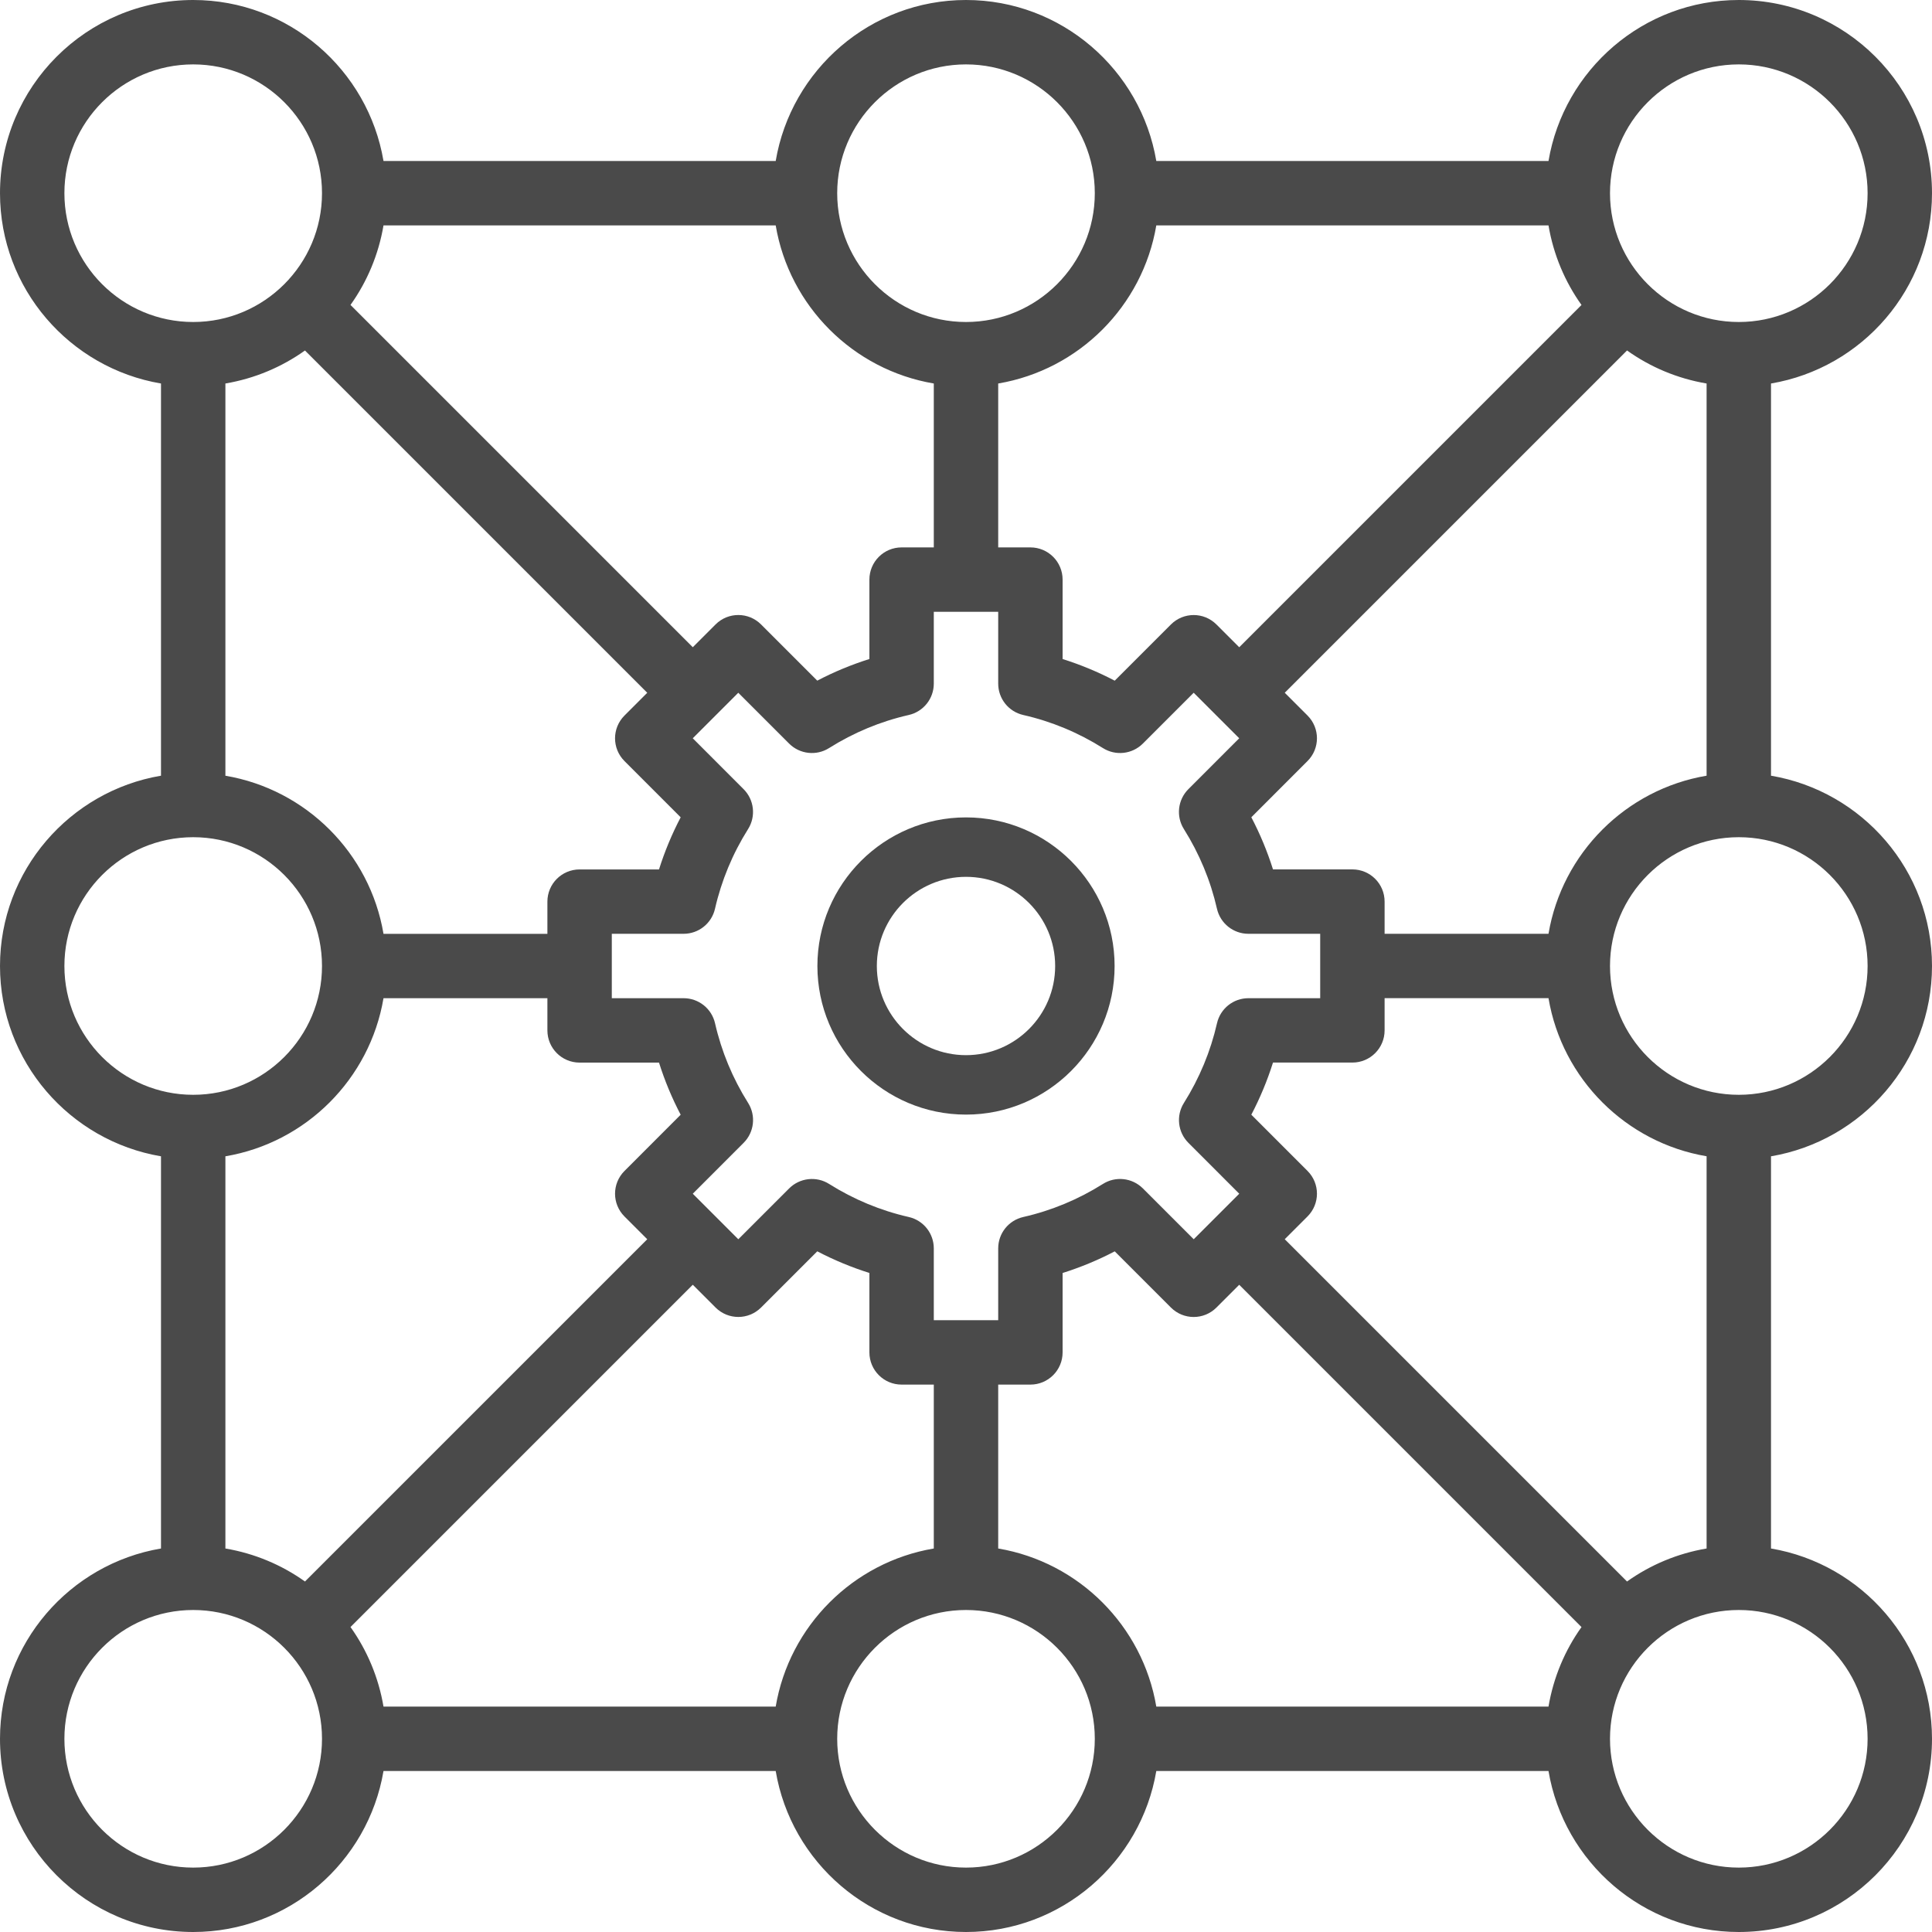 <?xml version="1.0" encoding="UTF-8"?>
<svg width="60px" height="60px" viewBox="0 0 60 60" version="1.1" xmlns="http://www.w3.org/2000/svg" xmlns:xlink="http://www.w3.org/1999/xlink">
    <!-- Generator: Sketch 47.1 (45422) - http://www.bohemiancoding.com/sketch -->
    <title>algorithm</title>
    <desc>Created with Sketch.</desc>
    <defs></defs>
    <g id="Page-1" stroke="none" stroke-width="1" fill="none" fill-rule="evenodd">
        <g id="CRS-Dashboard_92" transform="translate(-1081, -281)" fill-rule="nonzero" fill="#4A4A4A">
            <g id="algorithm" transform="translate(1081, 281)">
                <path d="M60,30 C60,27.032 57.833,24.569 55,24.09 L55,11.91 C57.833,11.431 60,8.967 60,6 C60,2.691 57.309,0 54,0 C51.033,0 48.569,2.167 48.09,5 L35.91,5 C35.431,2.167 32.967,0 30,0 C27.033,0 24.569,2.167 24.09,5 L11.91,5 C11.431,2.167 8.967,0 6,0 C2.691,0 0,2.691 0,6 C0,8.967 2.167,11.431 5,11.91 L5,24.09 C2.167,24.569 0,27.033 0,30 C0,32.967 2.167,35.431 5,35.91 L5,48.09 C2.167,48.569 0,51.033 0,54 C0,57.309 2.691,60 6,60 C8.967,60 11.431,57.833 11.91,55 L24.09,55 C24.568,57.833 27.032,60 30,60 C32.968,60 35.431,57.833 35.91,55 L48.09,55 C48.568,57.833 51.032,60 54,60 C57.309,60 60,57.309 60,54 C60,51.033 57.833,48.569 55,48.09 L55,35.91 C57.833,35.432 60,32.968 60,30 Z M54,2 C56.206,2 58,3.794 58,6 C58,8.206 56.206,10 54,10 C51.794,10 50,8.206 50,6 C50,3.794 51.794,2 54,2 Z M50.529,10.884 C51.251,11.4 52.091,11.756 53,11.91 L53,24.09 C50.493,24.514 48.514,26.493 48.09,29 L43,29 L43,28 C43,27.448 42.553,27 42,27 L39.534,27 C39.358,26.442 39.134,25.901 38.861,25.381 L40.606,23.635 C40.997,23.244 40.997,22.612 40.606,22.221 L39.899,21.514 L50.529,10.884 Z M36.907,35.492 L38.486,37.072 L37.072,38.486 L35.493,36.907 C35.162,36.577 34.647,36.519 34.253,36.768 C33.487,37.25 32.655,37.596 31.779,37.795 C31.323,37.898 31,38.303 31,38.77 L31,41 L29,41 L29,38.77 C29,38.303 28.677,37.898 28.222,37.795 C27.346,37.596 26.514,37.25 25.748,36.768 C25.353,36.519 24.838,36.578 24.508,36.907 L22.929,38.486 L21.515,37.072 L23.094,35.492 C23.424,35.162 23.482,34.647 23.233,34.252 C22.752,33.487 22.406,32.655 22.206,31.778 C22.102,31.323 21.697,31 21.23,31 L19,31 L19,29 L21.23,29 C21.697,29 22.101,28.677 22.205,28.222 C22.405,27.346 22.751,26.513 23.232,25.748 C23.481,25.353 23.423,24.838 23.093,24.508 L21.514,22.928 L22.928,21.514 L24.507,23.093 C24.837,23.423 25.353,23.481 25.747,23.232 C26.513,22.75 27.345,22.404 28.221,22.205 C28.677,22.102 29,21.697 29,21.23 L29,19 L31,19 L31,21.23 C31,21.697 31.323,22.102 31.778,22.205 C32.654,22.404 33.486,22.75 34.252,23.232 C34.647,23.481 35.161,23.423 35.492,23.093 L37.071,21.514 L38.485,22.928 L36.906,24.508 C36.576,24.838 36.518,25.353 36.767,25.748 C37.248,26.513 37.594,27.345 37.794,28.222 C37.898,28.677 38.303,29 38.77,29 L41,29 L41,31 L38.77,31 C38.303,31 37.899,31.323 37.795,31.778 C37.595,32.654 37.249,33.487 36.768,34.252 C36.519,34.647 36.577,35.162 36.907,35.492 Z M35.91,7 L48.09,7 C48.244,7.909 48.6,8.749 49.115,9.471 L38.485,20.101 L37.778,19.394 C37.387,19.003 36.755,19.003 36.364,19.394 L34.619,21.139 C34.099,20.867 33.557,20.642 33,20.467 L33,18 C33,17.448 32.553,17 32,17 L31,17 L31,11.91 C33.507,11.486 35.486,9.507 35.91,7 Z M30,2 C32.206,2 34,3.794 34,6 C34,8.206 32.206,10 30,10 C27.794,10 26,8.206 26,6 C26,3.794 27.794,2 30,2 Z M11.91,7 L24.09,7 C24.514,9.507 26.493,11.486 29,11.91 L29,17 L28,17 C27.447,17 27,17.448 27,18 L27,20.466 C26.442,20.642 25.9,20.866 25.381,21.138 L23.636,19.393 C23.245,19.002 22.613,19.002 22.222,19.393 L21.515,20.1 L10.885,9.47 C11.4,8.749 11.756,7.909 11.91,7 Z M20.101,21.515 L19.394,22.222 C19.003,22.613 19.003,23.245 19.394,23.636 L21.139,25.382 C20.867,25.902 20.642,26.443 20.466,27.001 L18,27.001 C17.447,27.001 17,27.449 17,28.001 L17,29.001 L11.91,29.001 C11.487,26.494 9.507,24.515 7,24.091 L7,11.91 C7.909,11.756 8.749,11.4 9.471,10.885 L20.101,21.515 Z M2,6 C2,3.794 3.794,2 6,2 C8.206,2 10,3.794 10,6 C10,8.206 8.206,10 6,10 C3.794,10 2,8.206 2,6 Z M2,30 C2,27.794 3.794,26 6,26 C8.206,26 10,27.794 10,30 C10,32.206 8.206,34 6,34 C3.794,34 2,32.206 2,30 Z M6,58 C3.794,58 2,56.206 2,54 C2,51.794 3.794,50 6,50 C8.206,50 10,51.794 10,54 C10,56.206 8.206,58 6,58 Z M9.471,49.115 C8.749,48.6 7.909,48.244 7,48.09 L7,35.91 C9.507,35.487 11.486,33.507 11.91,31 L17,31 L17,32 C17,32.552 17.447,33 18,33 L20.466,33 C20.642,33.558 20.866,34.099 21.139,34.619 L19.394,36.365 C19.003,36.756 19.003,37.388 19.394,37.779 L20.101,38.486 L9.471,49.115 Z M24.09,53 L11.91,53 C11.756,52.091 11.4,51.251 10.885,50.529 L21.515,39.899 L22.222,40.606 C22.613,40.997 23.245,40.997 23.636,40.606 L25.381,38.861 C25.901,39.133 26.443,39.358 27,39.533 L27,42 C27,42.552 27.447,43 28,43 L29,43 L29,48.09 C26.493,48.514 24.514,50.493 24.09,53 Z M30,58 C27.794,58 26,56.206 26,54 C26,51.794 27.794,50 30,50 C32.206,50 34,51.794 34,54 C34,56.206 32.206,58 30,58 Z M48.09,53 L35.91,53 C35.486,50.493 33.507,48.514 31,48.09 L31,43 L32,43 C32.553,43 33,42.552 33,42 L33,39.534 C33.558,39.358 34.1,39.134 34.619,38.862 L36.364,40.607 C36.755,40.998 37.387,40.998 37.778,40.607 L38.485,39.9 L49.115,50.53 C48.6,51.251 48.244,52.091 48.09,53 Z M39.899,38.485 L40.606,37.778 C40.997,37.387 40.997,36.755 40.606,36.364 L38.861,34.618 C39.133,34.098 39.358,33.557 39.534,32.999 L42,32.999 C42.553,32.999 43,32.551 43,31.999 L43,30.999 L48.09,30.999 C48.513,33.506 50.493,35.485 53,35.909 L53,48.09 C52.091,48.244 51.251,48.6 50.529,49.115 L39.899,38.485 Z M58,54 C58,56.206 56.206,58 54,58 C51.794,58 50,56.206 50,54 C50,51.794 51.794,50 54,50 C56.206,50 58,51.794 58,54 Z M54,34 C51.794,34 50,32.206 50,30 C50,27.794 51.794,26 54,26 C56.206,26 58,27.794 58,30 C58,32.206 56.206,34 54,34 Z" id="Shape"></path>
                <path d="M30,25.385 C27.455,25.385 25.385,27.455 25.385,30 C25.385,32.545 27.455,34.615 30,34.615 C32.545,34.615 34.615,32.545 34.615,30 C34.615,27.455 32.545,25.385 30,25.385 Z M30,32.769 C28.473,32.769 27.231,31.527 27.231,30 C27.231,28.473 28.473,27.231 30,27.231 C31.527,27.231 32.769,28.473 32.769,30 C32.769,31.527 31.527,32.769 30,32.769 Z" id="Shape"></path>
            </g>
        </g>
    </g>
</svg>
